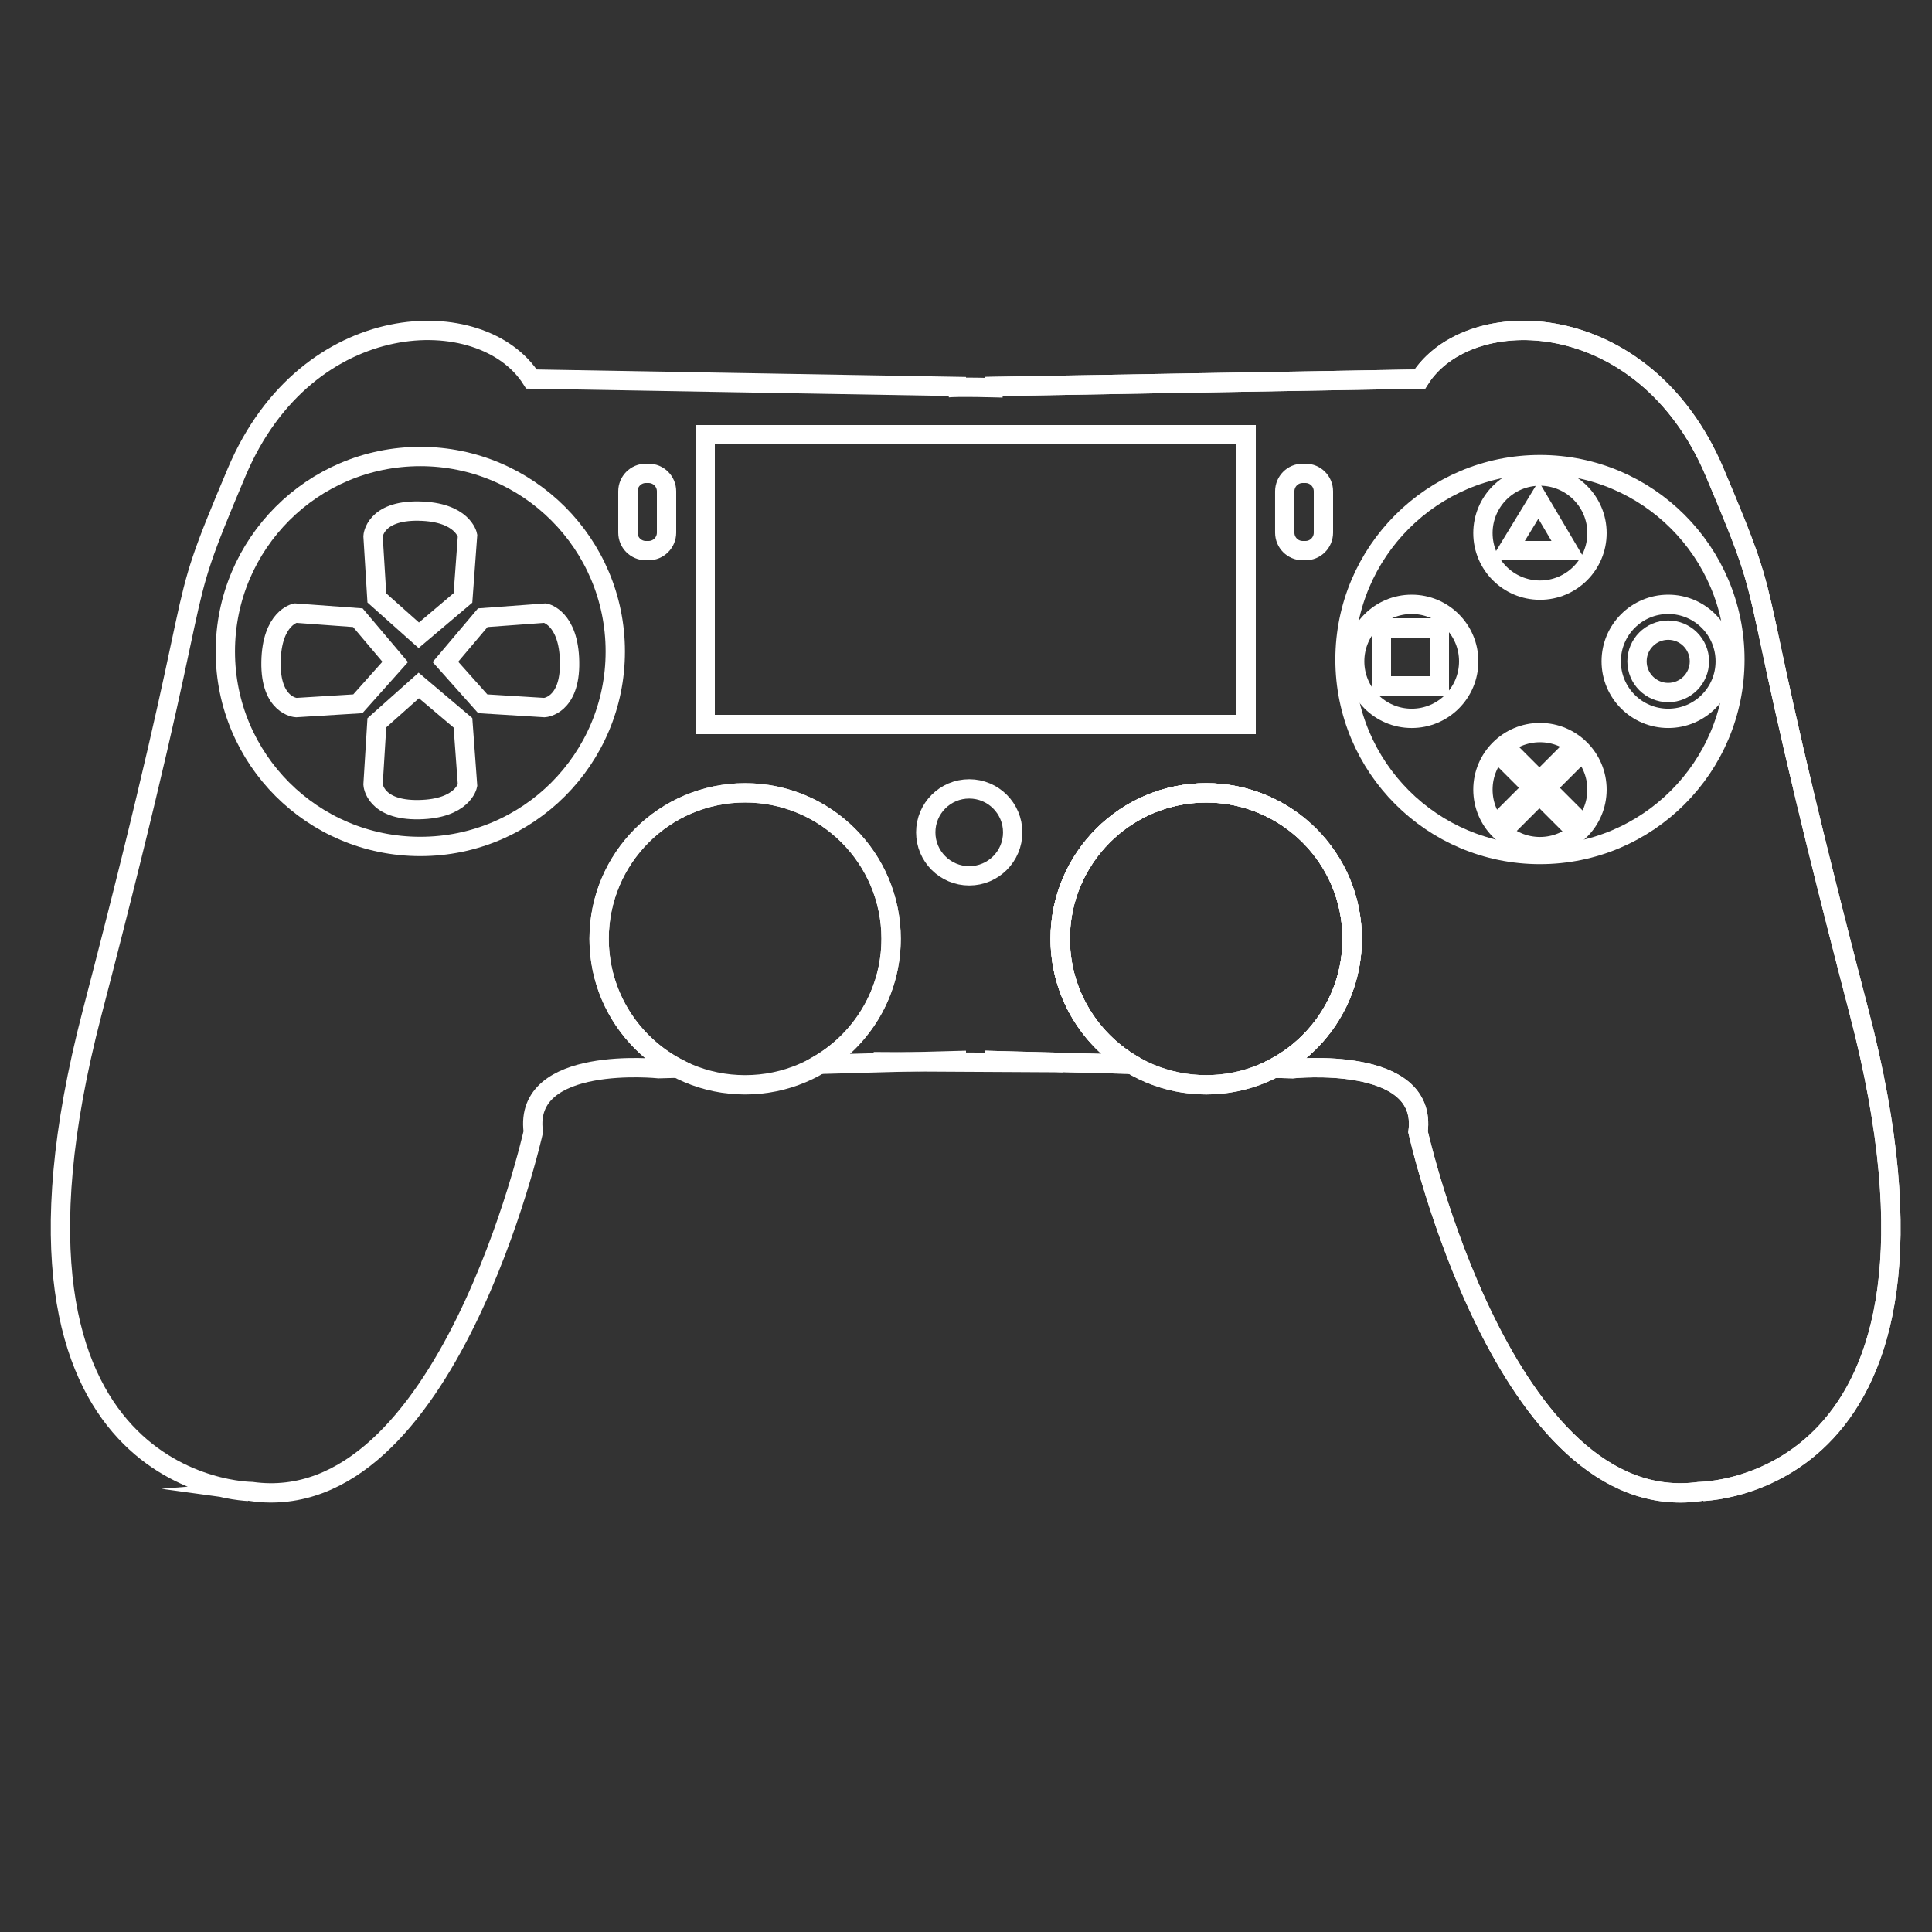 <?xml version="1.0" encoding="utf-8"?>
<!-- Generator: Adobe Illustrator 16.0.0, SVG Export Plug-In . SVG Version: 6.00 Build 0)  -->
<!DOCTYPE svg PUBLIC "-//W3C//DTD SVG 1.1//EN" "http://www.w3.org/Graphics/SVG/1.1/DTD/svg11.dtd">
<svg version="1.1" id="Controller" xmlns="http://www.w3.org/2000/svg" xmlns:xlink="http://www.w3.org/1999/xlink" x="0px" y="0px"
	 viewBox="0 0 100 100" enable-background="new 0 0 100 100" xml:space="preserve">
<rect x="0" y="0" width="100" height="100" fill="#333333" stroke="none"/>
<g>
	<g>
		<g>
			<g>
				<g>
					<defs>
						<rect id="SVGID_1_" x="51" y="9" width="49" height="73"/>
					</defs>
					<clipPath id="SVGID_2_">
						<use xlink:href="#SVGID_1_"  overflow="visible"/>
					</clipPath>
				</g>
			</g>
			<g>
				<g>
					<defs>
						<rect id="SVGID_3_" x="51" y="9" width="49" height="73"/>
					</defs>
					<clipPath id="SVGID_4_">
						<use xlink:href="#SVGID_3_"  overflow="visible"/>
					</clipPath>
					<path clip-path="url(#SVGID_4_)" fill-opacity="0.0" stroke="#FFFFFF" stroke-miterlimit="10" d="M96.234,52.417
						c-6.466-24.792-3.854-19.388-7.489-27.987c-3.637-8.597-12.706-8.824-15.254-4.81L49.5,20.038v34.804l9.086,0.247
						c-2.22-1.316-3.711-3.729-3.711-6.496c0-4.173,3.386-7.556,7.559-7.556s7.554,3.383,7.554,7.556
						c0,2.912-1.646,5.436-4.061,6.696l0.971,0.026c0,0,7.028-0.734,6.499,3.267c0,0,4.472,20.017,14.576,18.619
						C87.973,77.201,102.697,77.211,96.234,52.417z"/>
				</g>
				<circle fill-opacity="0.0" stroke="#FFFFFF" stroke-miterlimit="10" cx="62.434" cy="48.593" r="7.555"/>
			</g>
			<g>
				<g>
					<defs>
						<rect id="SVGID_5_" x="51" y="9" width="49" height="73"/>
					</defs>
					<clipPath id="SVGID_6_">
						<use xlink:href="#SVGID_5_"  overflow="visible"/>
					</clipPath>
					<path clip-path="url(#SVGID_6_)" fill-opacity="0.0" stroke="#FFFFFF" stroke-miterlimit="10" d="M96.234,52.417
						c-6.466-24.792-3.854-19.388-7.489-27.987c-3.637-8.597-12.706-8.824-15.254-4.81L49.5,20.038v34.804l9.086,0.247
						c-2.22-1.316-3.711-3.729-3.711-6.496c0-4.173,3.386-7.556,7.559-7.556s7.554,3.383,7.554,7.556
						c0,2.912-1.646,5.436-4.061,6.696l0.971,0.026c0,0,7.028-0.734,6.499,3.267c0,0,4.472,20.017,14.576,18.619
						C87.973,77.201,102.697,77.211,96.234,52.417z"/>
				</g>
				<circle fill-opacity="0.0" stroke="#FFFFFF" stroke-miterlimit="10" cx="62.434" cy="48.593" r="7.555"/>
			</g>
		</g>
		<g>
			<g>
				<defs>
					<rect id="SVGID_7_" x="1" y="9" width="49" height="73"/>
				</defs>
				<clipPath id="SVGID_8_">
					<use xlink:href="#SVGID_7_"  overflow="visible"/>
				</clipPath>
				<path clip-path="url(#SVGID_8_)" fill-opacity="0.0" stroke="#FFFFFF" stroke-miterlimit="10" d="M4.768,52.417
					c6.465-24.792,3.851-19.388,7.487-27.987c3.635-8.597,12.705-8.824,15.254-4.81l23.99,0.418v34.804l-9.085,0.247
					c2.219-1.316,3.71-3.729,3.71-6.496c0-4.173-3.384-7.556-7.557-7.556c-4.174,0-7.557,3.383-7.557,7.556
					c0,2.912,1.651,5.436,4.064,6.696l-0.977,0.026c0,0-7.024-0.734-6.494,3.267c0,0-4.474,20.017-14.576,18.619
					C13.029,77.201-1.697,77.211,4.768,52.417z"/>
			</g>
			<circle fill-opacity="0.0" stroke="#FFFFFF" stroke-miterlimit="10" cx="38.567" cy="48.593" r="7.556"/>
		</g>
		<line fill-opacity="0.0" stroke="#FFFFFF" stroke-miterlimit="10" x1="45.218" y1="54.95" x2="55.031" y2="55.004"/>
		<path fill-opacity="0.0" stroke="#FFFFFF" stroke-miterlimit="10" d="M49.015,20.08c0.384-0.078,2.896,0,2.896,0"/>
	</g>
	<g>
		<circle fill-opacity="0.0" stroke="#FFFFFF" stroke-miterlimit="10" cx="21.755" cy="33.721" r="10.092"/>
		<g>
			<path fill-opacity="0.0" stroke="#FFFFFF" stroke-miterlimit="10" d="M21.676,32.882l2.287-1.934l0.237-3.234
				c0,0-0.237-1.222-2.524-1.261c-2.288-0.041-2.367,1.301-2.367,1.301l0.197,3.195L21.676,32.882z"/>
			<path fill-opacity="0.0" stroke="#FFFFFF" stroke-miterlimit="10" d="M21.676,35.479l2.287,1.934l0.237,3.233
				c0,0-0.237,1.223-2.524,1.262c-2.288,0.04-2.367-1.302-2.367-1.302l0.197-3.194L21.676,35.479z"/>
			<path fill-opacity="0.0" stroke="#FFFFFF" stroke-miterlimit="10" d="M20.456,34.26l-1.934-2.288l-3.234-0.238
				c0,0-1.221,0.238-1.261,2.525c-0.039,2.287,1.301,2.366,1.301,2.366l3.194-0.197L20.456,34.26z"/>
			<path fill-opacity="0.0" stroke="#FFFFFF" stroke-miterlimit="10" d="M23.055,34.26l1.933-2.288l3.233-0.238
				c0,0,1.222,0.238,1.262,2.525c0.041,2.287-1.301,2.366-1.301,2.366l-3.194-0.197L23.055,34.26z"/>
		</g>
	</g>
	<circle fill-opacity="0.0" stroke="#FFFFFF" stroke-miterlimit="10" cx="79.708" cy="34.139" r="10.09"/>
	<circle fill-opacity="0.0" stroke="#FFFFFF" stroke-miterlimit="10" cx="79.708" cy="27.593" r="2.952"/>
	<circle fill-opacity="0.0" stroke="#FFFFFF" stroke-miterlimit="10" cx="79.708" cy="40.87" r="2.952"/>
	<circle fill-opacity="0.0" stroke="#FFFFFF" stroke-miterlimit="10" cx="73.069" cy="34.231" r="2.951"/>
	<circle fill-opacity="0.0" stroke="#FFFFFF" stroke-miterlimit="10" cx="86.347" cy="34.231" r="2.951"/>
	<circle fill-opacity="0.0" stroke="#FFFFFF" stroke-miterlimit="10" cx="86.346" cy="34.231" r="1.615"/>
	<rect x="71.5" y="32.5" fill-opacity="0.0" stroke="#FFFFFF" stroke-miterlimit="10" width="3" height="3"/>
	<g>
		<line fill-opacity="0.0" stroke="#FFFFFF" stroke-width="1.5" stroke-miterlimit="10" x1="81.798" y1="42.896" x2="77.56" y2="38.658"/>
		<line fill-opacity="0.0" stroke="#FFFFFF" stroke-width="1.5" stroke-miterlimit="10" x1="81.798" y1="38.658" x2="77.56" y2="42.896"/>
	</g>
	<path fill="#FFFFFF" stroke="#FFFFFF" stroke-miterlimit="10" d="M79.708,24.642"/>
	<polygon fill-opacity="0.0" stroke="#FFFFFF" stroke-miterlimit="10" points="79.631,25.878 78.033,28.5 81.181,28.5 	"/>
	<rect x="36.5" y="22.5" fill-opacity="0.0" stroke="#FFFFFF" stroke-miterlimit="10" width="28" height="15"/>
	<path fill-opacity="0.0" stroke="#FFFFFF" stroke-miterlimit="10" d="M34.5,27.57c0,0.514-0.417,0.93-0.93,0.93h-0.14
		c-0.514,0-0.93-0.416-0.93-0.93V25.43c0-0.514,0.417-0.93,0.93-0.93h0.14c0.514,0,0.93,0.416,0.93,0.93V27.57z"/>
	<path fill-opacity="0.0" stroke="#FFFFFF" stroke-miterlimit="10" d="M68.5,27.57c0,0.514-0.415,0.93-0.928,0.93h-0.145
		c-0.513,0-0.928-0.416-0.928-0.93V25.43c0-0.514,0.415-0.93,0.928-0.93h0.145c0.513,0,0.928,0.416,0.928,0.93V27.57z"/>
	<circle fill-opacity="0.0" stroke="#FFFFFF" stroke-miterlimit="10" cx="50.167" cy="43.083" r="2.25"/>
</g>
</svg>
